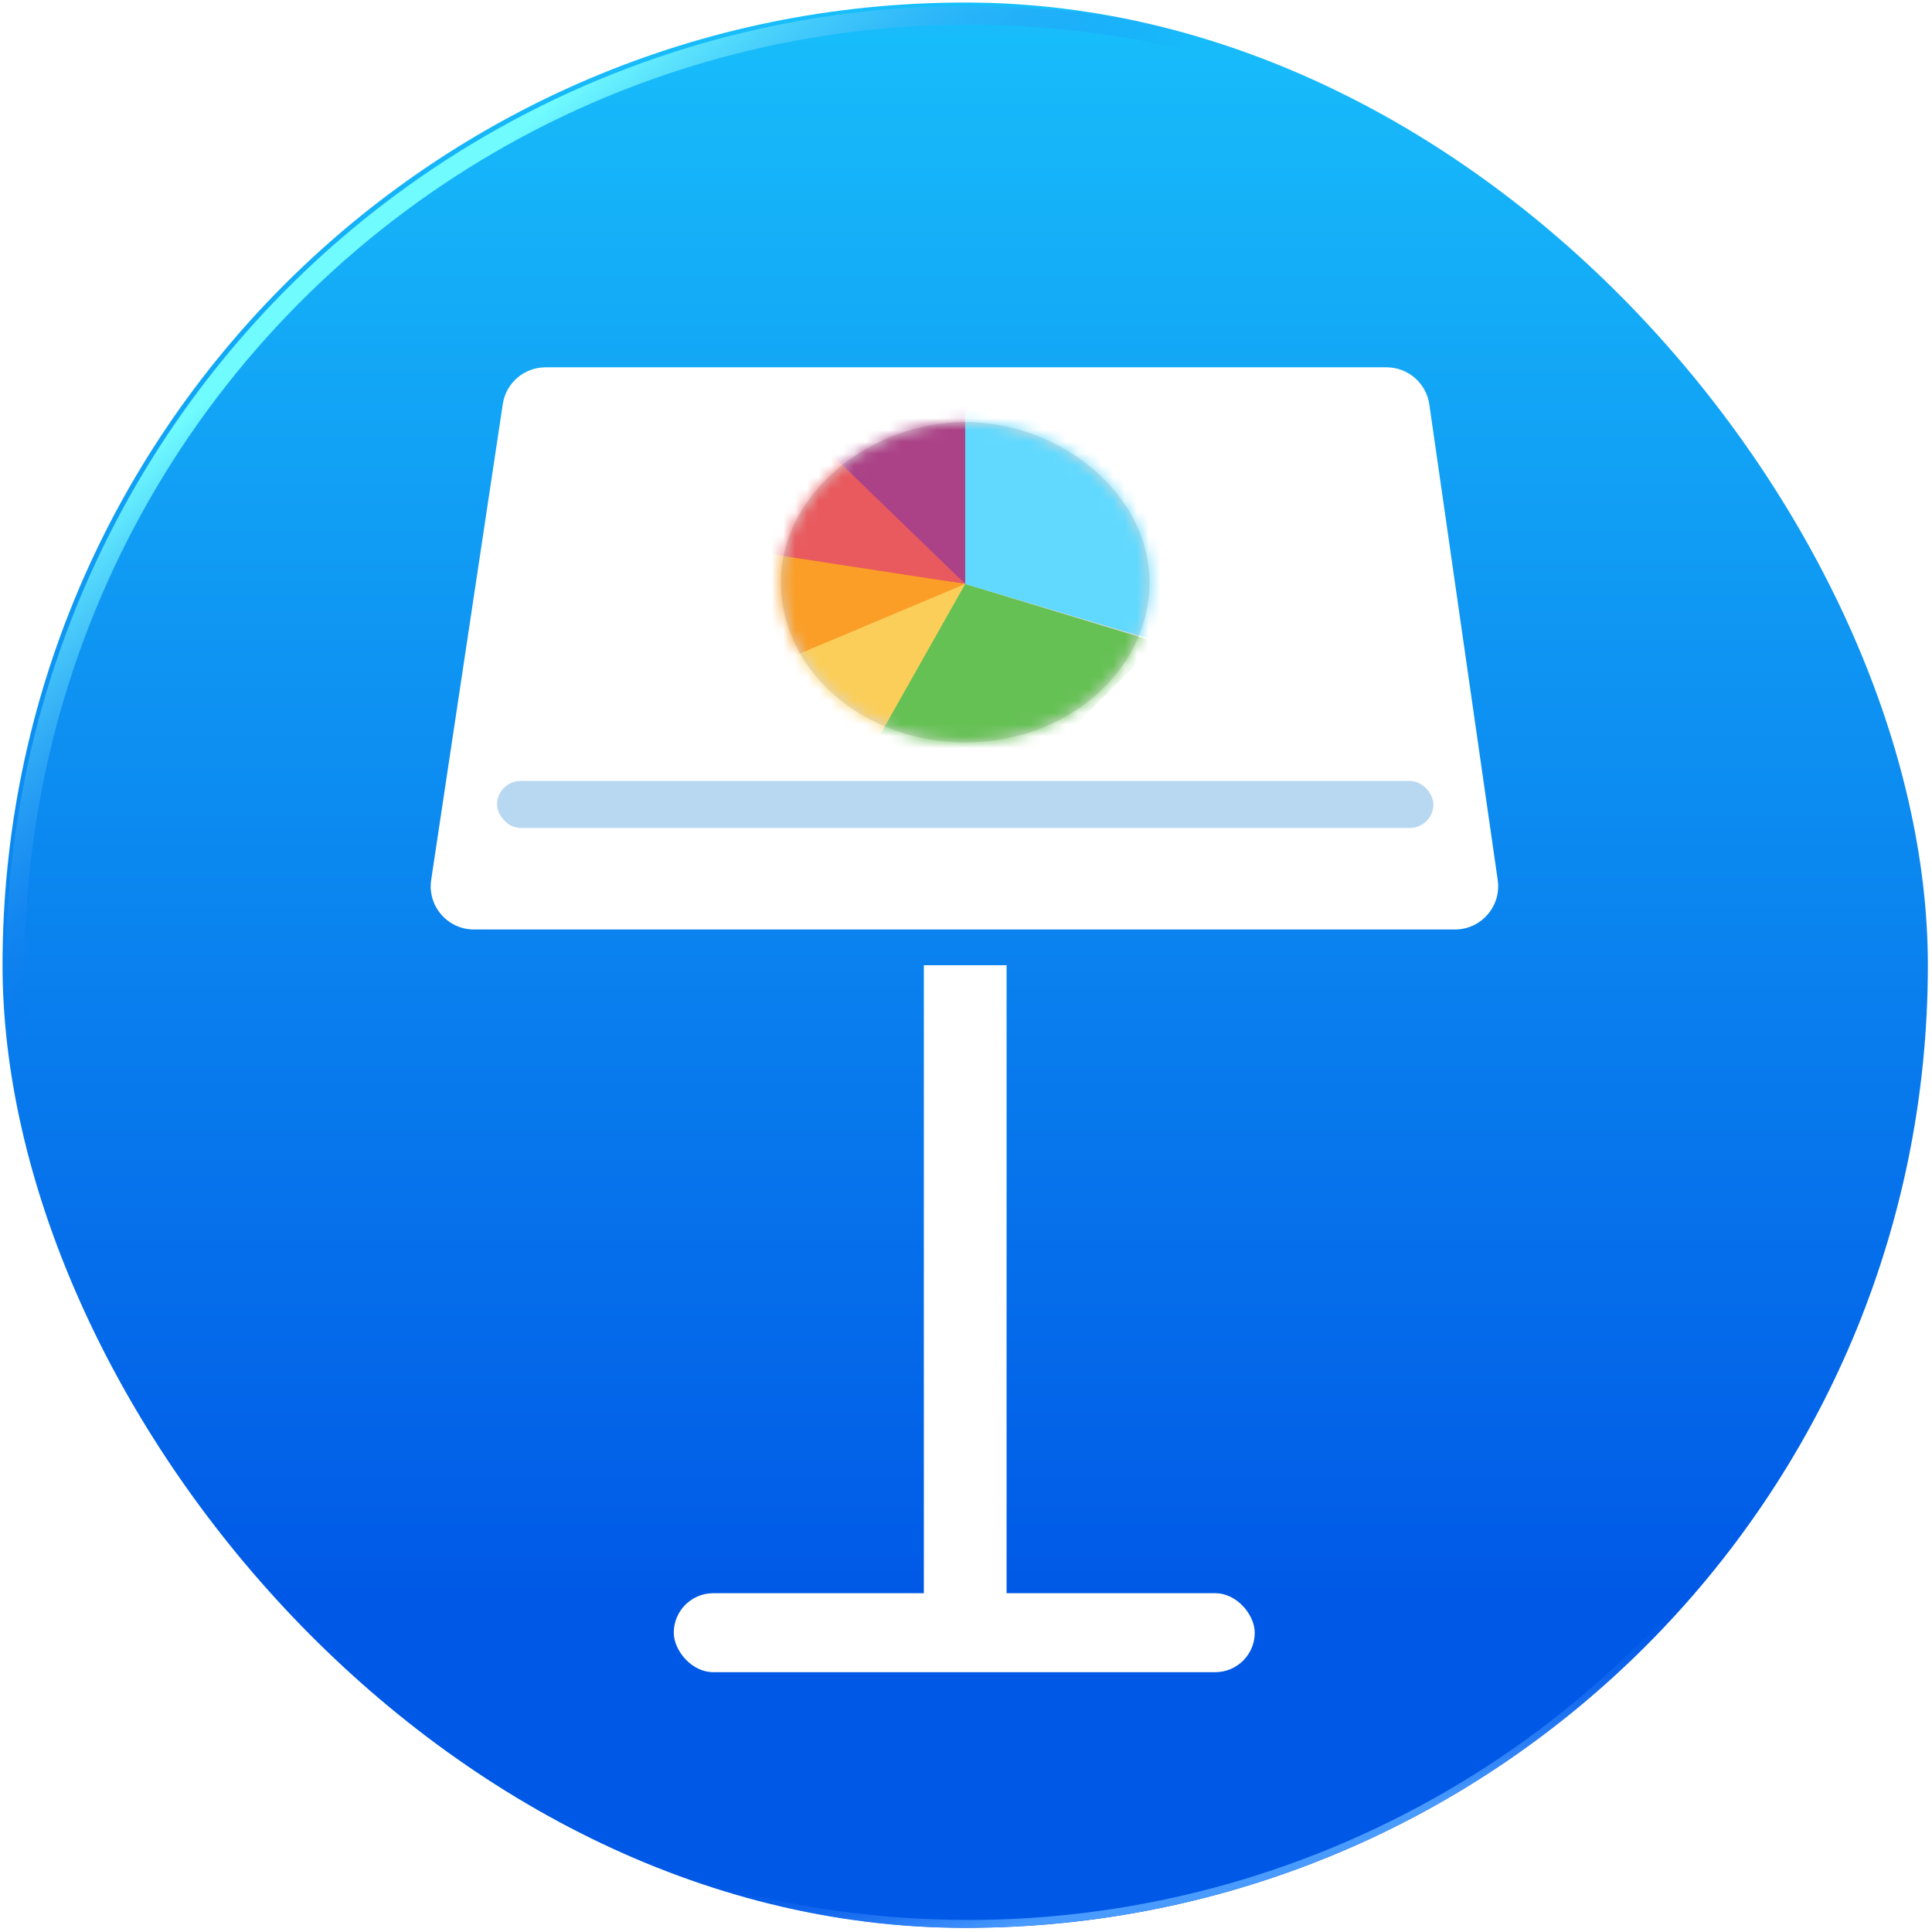 <svg width="164" height="164" viewBox="0 0 164 164" fill="none" xmlns="http://www.w3.org/2000/svg">
<g clip-path="url(#clip0_79_9134)">
<rect x="0.216" y="0.216" width="163.433" height="163.433" rx="81.717" fill="url(#paint0_linear_79_9134)"/>
<path d="M36.602 74.683L42.679 34.304C42.95 32.508 44.493 31.179 46.309 31.179H117.695C119.521 31.179 121.069 32.521 121.329 34.328L127.136 74.707C127.454 76.92 125.738 78.901 123.502 78.901H40.232C37.987 78.901 36.268 76.903 36.602 74.683Z" fill="white"/>
<rect x="78.422" y="81.934" width="7.023" height="57.457" fill="white"/>
<rect x="57.194" y="135.241" width="49.317" height="6.703" rx="3.352" fill="white"/>
<rect x="42.192" y="66.293" width="79.482" height="3.99" rx="1.995" fill="#B8D8F1"/>
<path d="M97.574 49.423C97.574 56.931 90.571 63.018 81.933 63.018C73.294 63.018 66.291 56.931 66.291 49.423C66.291 41.915 73.879 35.829 81.933 35.829C89.986 35.829 97.574 41.915 97.574 49.423Z" fill="#D9D9D9"/>
<mask id="mask0_79_9134" style="mask-type:alpha" maskUnits="userSpaceOnUse" x="66" y="35" width="32" height="29">
<path d="M97.574 49.423C97.574 56.931 90.571 63.018 81.933 63.018C73.295 63.018 66.292 56.931 66.292 49.423C66.292 41.915 73.879 35.829 81.933 35.829C89.987 35.829 97.574 41.915 97.574 49.423Z" fill="#D9D9D9"/>
</mask>
<g mask="url(#mask0_79_9134)">
<path d="M82.152 32.248L81.933 49.57L68.923 38.168L82.152 32.248Z" fill="#AB4287"/>
<path d="M74.039 63.749L82.006 49.497L65.561 56.367L74.039 63.749Z" fill="#FBCE5A"/>
<path d="M62.199 46.938L81.933 49.569L68.265 36.34L62.199 46.938Z" fill="#E85A5E"/>
<path d="M73.308 64.845L81.933 49.57L98.305 54.54L88.438 64.407L73.308 64.845Z" fill="#66C155"/>
<path d="M81.933 49.57V34.806L99.547 36.267L99.109 54.686L81.933 49.57Z" fill="#61D9FE"/>
<path d="M65.269 56.586L81.933 49.569L65.269 47.011V56.586Z" fill="#FA9E27"/>
</g>
<g filter="url(#filter0_f_79_9134)">
<circle cx="82.216" cy="82.216" r="80.919" transform="rotate(-6.777 82.216 82.216)" stroke="url(#paint1_linear_79_9134)" stroke-width="1.596"/>
</g>
<g filter="url(#filter1_f_79_9134)">
<circle cx="82.216" cy="82.216" r="81.238" transform="rotate(-169.693 82.216 82.216)" stroke="url(#paint2_linear_79_9134)" stroke-width="0.958"/>
</g>
</g>
<defs>
<filter id="filter0_f_79_9134" x="-1.104" y="-1.104" width="166.641" height="166.641" filterUnits="userSpaceOnUse" color-interpolation-filters="sRGB">
<feFlood flood-opacity="0" result="BackgroundImageFix"/>
<feBlend mode="normal" in="SourceGraphic" in2="BackgroundImageFix" result="shape"/>
<feGaussianBlur stdDeviation="0.798" result="effect1_foregroundBlur_79_9134"/>
</filter>
<filter id="filter1_f_79_9134" x="-1.111" y="-1.11" width="166.654" height="166.654" filterUnits="userSpaceOnUse" color-interpolation-filters="sRGB">
<feFlood flood-opacity="0" result="BackgroundImageFix"/>
<feBlend mode="normal" in="SourceGraphic" in2="BackgroundImageFix" result="shape"/>
<feGaussianBlur stdDeviation="0.798" result="effect1_foregroundBlur_79_9134"/>
</filter>
<linearGradient id="paint0_linear_79_9134" x1="81.933" y1="0.216" x2="81.933" y2="163.65" gradientUnits="userSpaceOnUse">
<stop stop-color="#18BEFB"/>
<stop offset="0.835" stop-color="#0058E6"/>
</linearGradient>
<linearGradient id="paint1_linear_79_9134" x1="44.949" y1="12.39" x2="62.585" y2="38.645" gradientUnits="userSpaceOnUse">
<stop stop-color="#70FBFF"/>
<stop offset="1" stop-color="#1065F0" stop-opacity="0"/>
</linearGradient>
<linearGradient id="paint2_linear_79_9134" x1="44.949" y1="12.39" x2="49.531" y2="21.569" gradientUnits="userSpaceOnUse">
<stop stop-color="#4A9BFF"/>
<stop offset="1" stop-color="#1065F0" stop-opacity="0"/>
</linearGradient>
<clipPath id="clip0_79_9134">
<rect x="0.216" y="0.216" width="163.433" height="163.433" rx="81.717" fill="white"/>
</clipPath>
</defs>
</svg>
